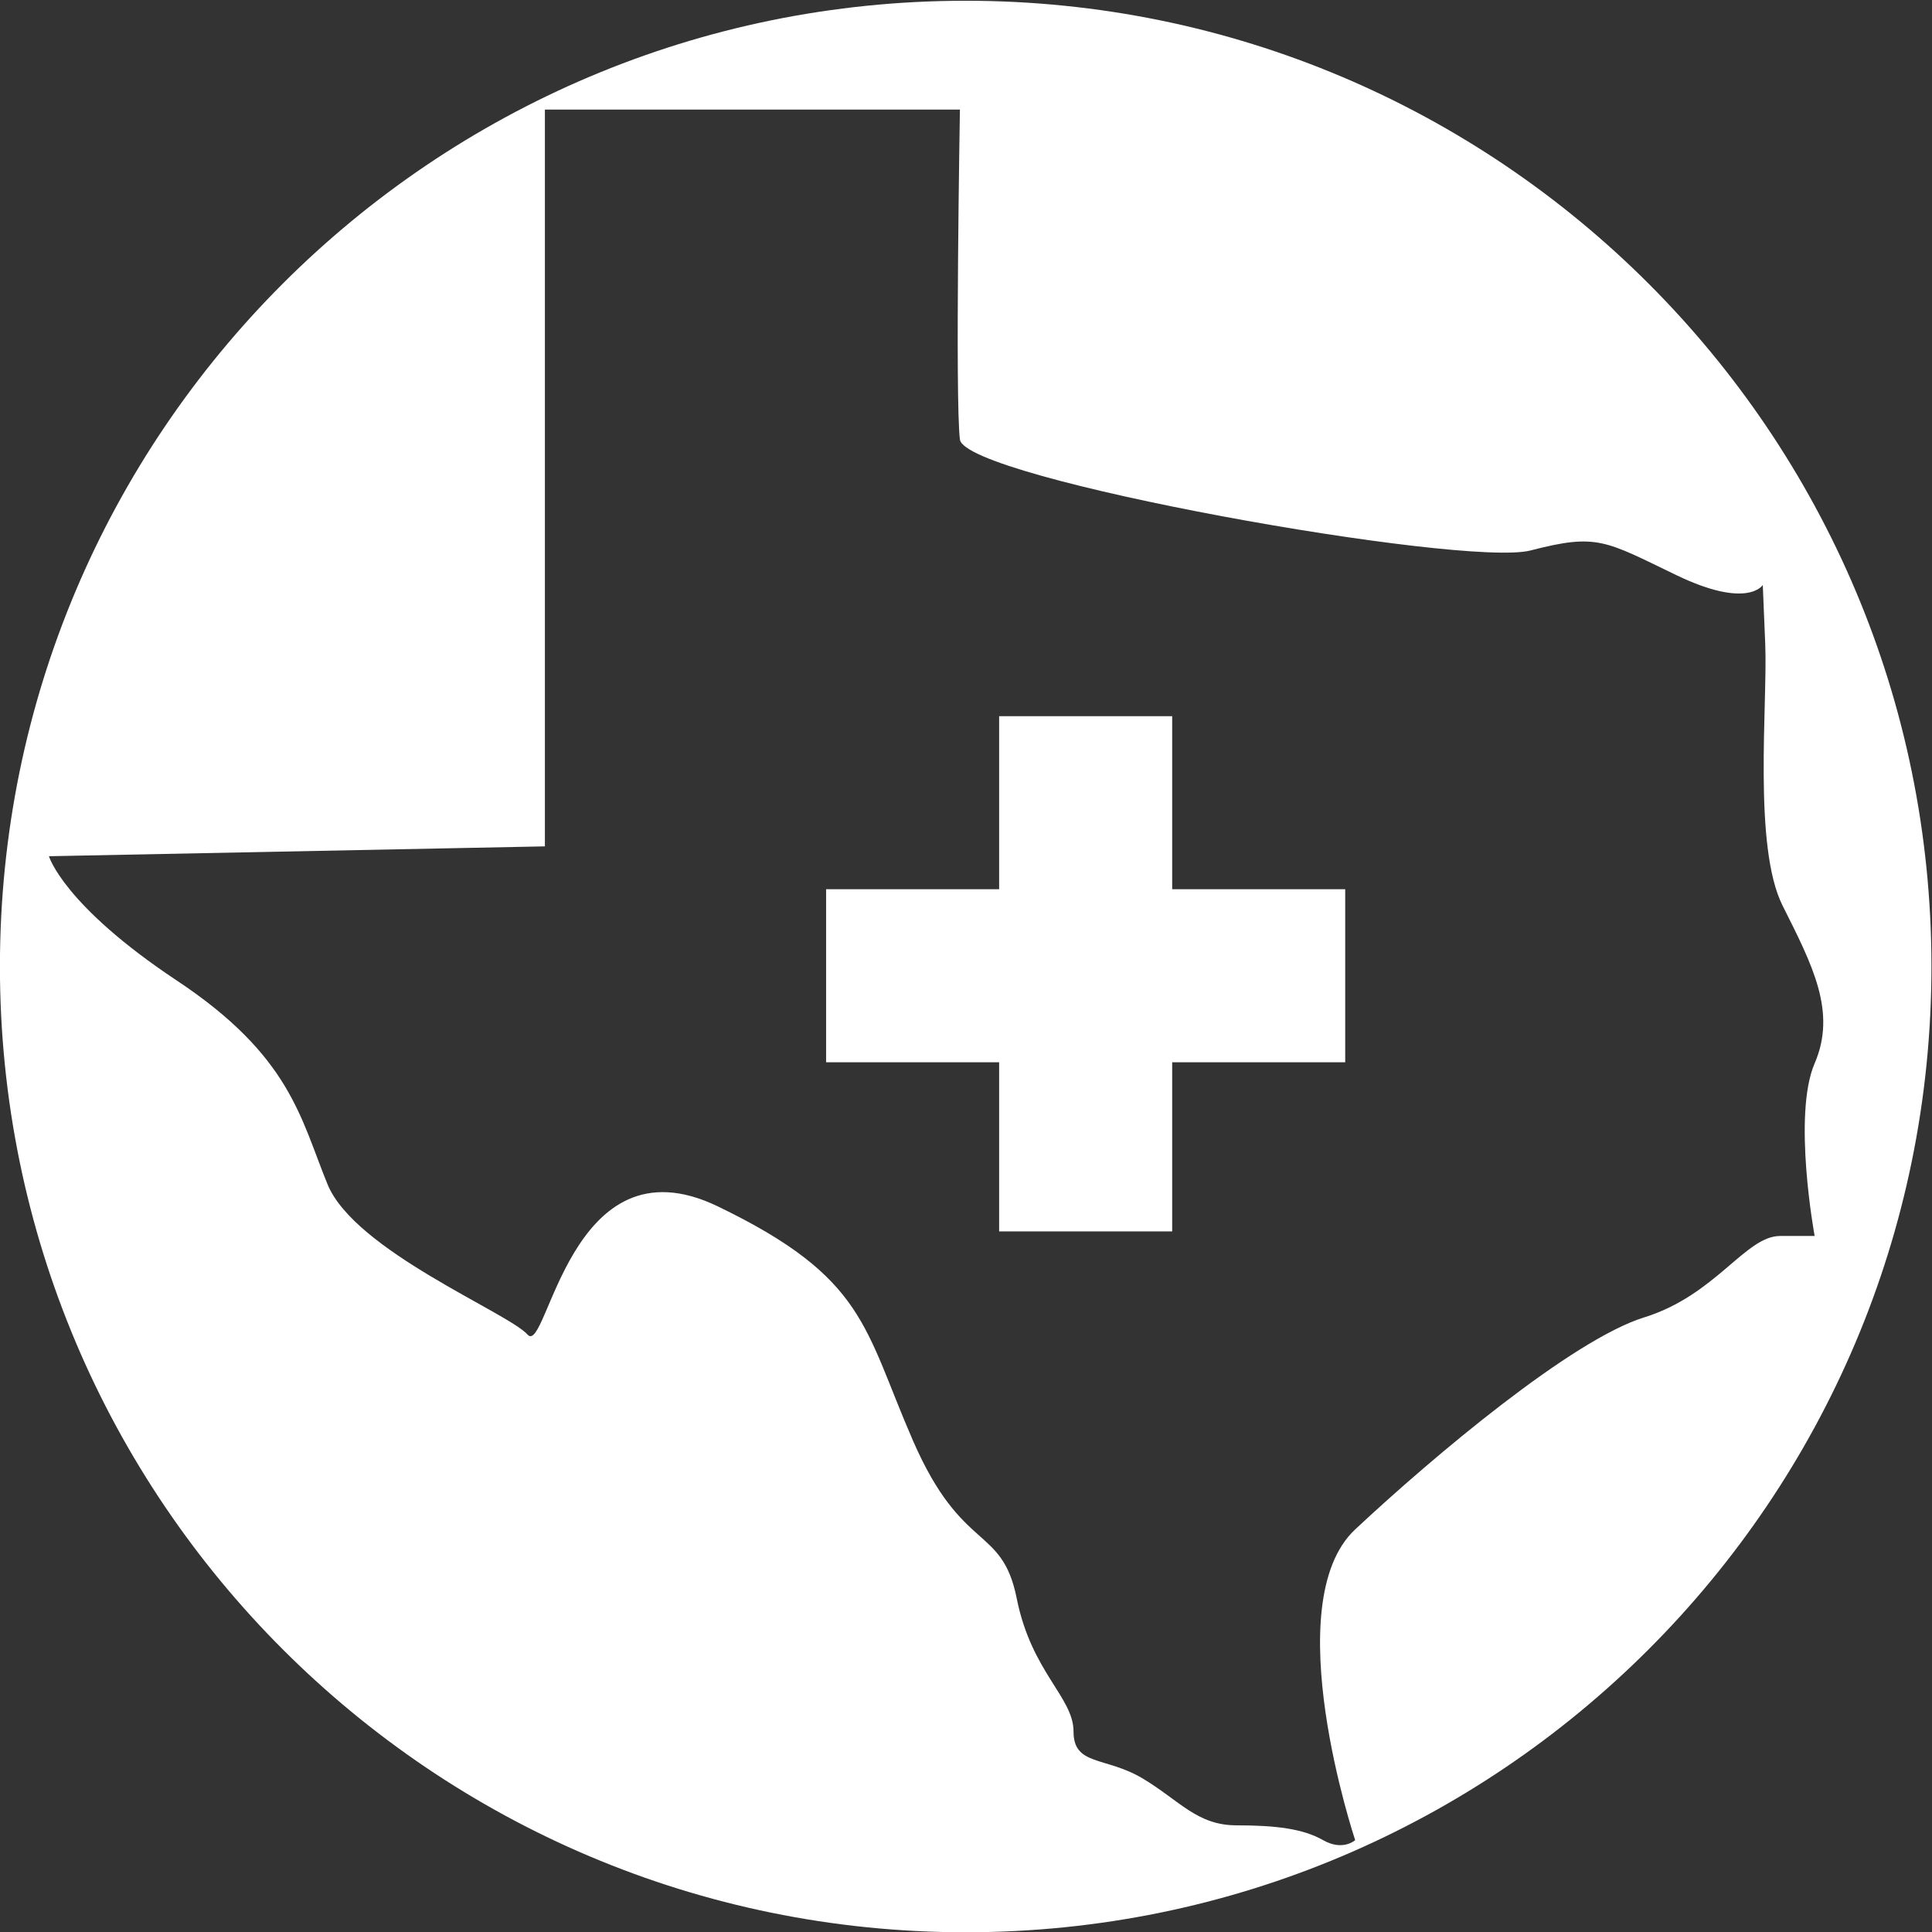 <?xml version="1.0" encoding="UTF-8" standalone="no"?>
<svg
   xmlns:dc="http://purl.org/dc/elements/1.1/"
   xmlns:cc="http://creativecommons.org/ns#"
   xmlns:rdf="http://www.w3.org/1999/02/22-rdf-syntax-ns#"
   xmlns:svg="http://www.w3.org/2000/svg"
   xmlns="http://www.w3.org/2000/svg"
   viewBox="0 0 745.384 745.384"
   height="745.384"
   width="745.384"
   xml:space="preserve"
   id="svg10"
   version="1.1"><rect x="0" y="0" width="745.384" height="745.384" fill="#333333" stroke="none"/><defs
     id="defs14"><clipPath
       id="clipPath26"
       clipPathUnits="userSpaceOnUse"><path
         id="path24"
         d="M 0,938.596 H 754.386 V 0 H 0 Z" /></clipPath></defs><g
     transform="matrix(1.333,0,0,-1.333,-113.437,1160.866)"
     id="g18"><g
       style="fill:#ffffff"
       id="g20"><g
         style="fill:#ffffff"
         clip-path="url(#clipPath26)"
         id="g22"><g
           style="fill:#ffffff"
           transform="translate(610.311,513.138)"
           id="g28"><path
             id="path30"
             style="fill:#ffffff;fill-opacity:1;fill-rule:nonzero;stroke:none"
             d="m 0,0 h -10.008 c -10.01,0 -18.59,-17.13 -39.323,-23.556 -20.735,-6.422 -60.777,-39.965 -83.653,-61.375 -22.88,-21.412 0,-89.928 0,-89.928 0,0 -3.578,-3.279 -9.296,0 -5.719,3.277 -13.584,4.283 -25.025,4.283 -11.441,0 -16.445,7.133 -27.173,13.559 -10.722,6.422 -20.019,3.564 -20.019,13.562 0,9.991 -12.152,17.127 -16.441,38.539 -4.292,21.412 -15.73,12.845 -30.031,45.681 -14.299,32.826 -13.585,47.103 -56.482,67.802 -42.901,20.696 -49.339,-43.539 -55.059,-37.115 -5.722,6.425 -50.049,24.267 -57.914,43.533 -7.865,19.271 -10.725,37.118 -43.617,58.951 -32.888,21.833 -37.006,35.977 -37.006,35.977 l 143.545,2.854 v 213.239 h 120.118 c 0,0 -1.433,-84.056 0,-95.477 1.43,-11.418 145.859,-37.112 165.163,-32.116 19.303,4.996 21.45,2.854 42.183,-7.137 20.737,-9.992 25.028,-2.854 25.028,-2.854 l 0.711,-17.132 c 0.716,-17.127 -3.573,-58.523 5.01,-75.653 C -0.715,78.51 6.466,64.946 0,49.961 -6.461,34.972 0,0 0,0 m -245.714,357.511 c -154.376,0 -279.519,-125.145 -279.519,-279.519 0,-154.374 125.143,-279.519 279.519,-279.519 154.373,0 279.519,125.145 279.519,279.519 0,154.374 -125.146,279.519 -279.519,279.519" /></g><g
           style="fill:#ffffff"
           transform="translate(474.442,613.5)"
           id="g32"><path
             id="path34"
             style="fill:#ffffff;fill-opacity:1;fill-rule:nonzero;stroke:none"
             d="m 0,0 v -50.085 h -50.079 v -48.953 h -50.084 v 48.953 h -50.081 V 0 h 50.081 v 50.08 h 50.084 V 0 Z" /></g></g></g></g></svg>
